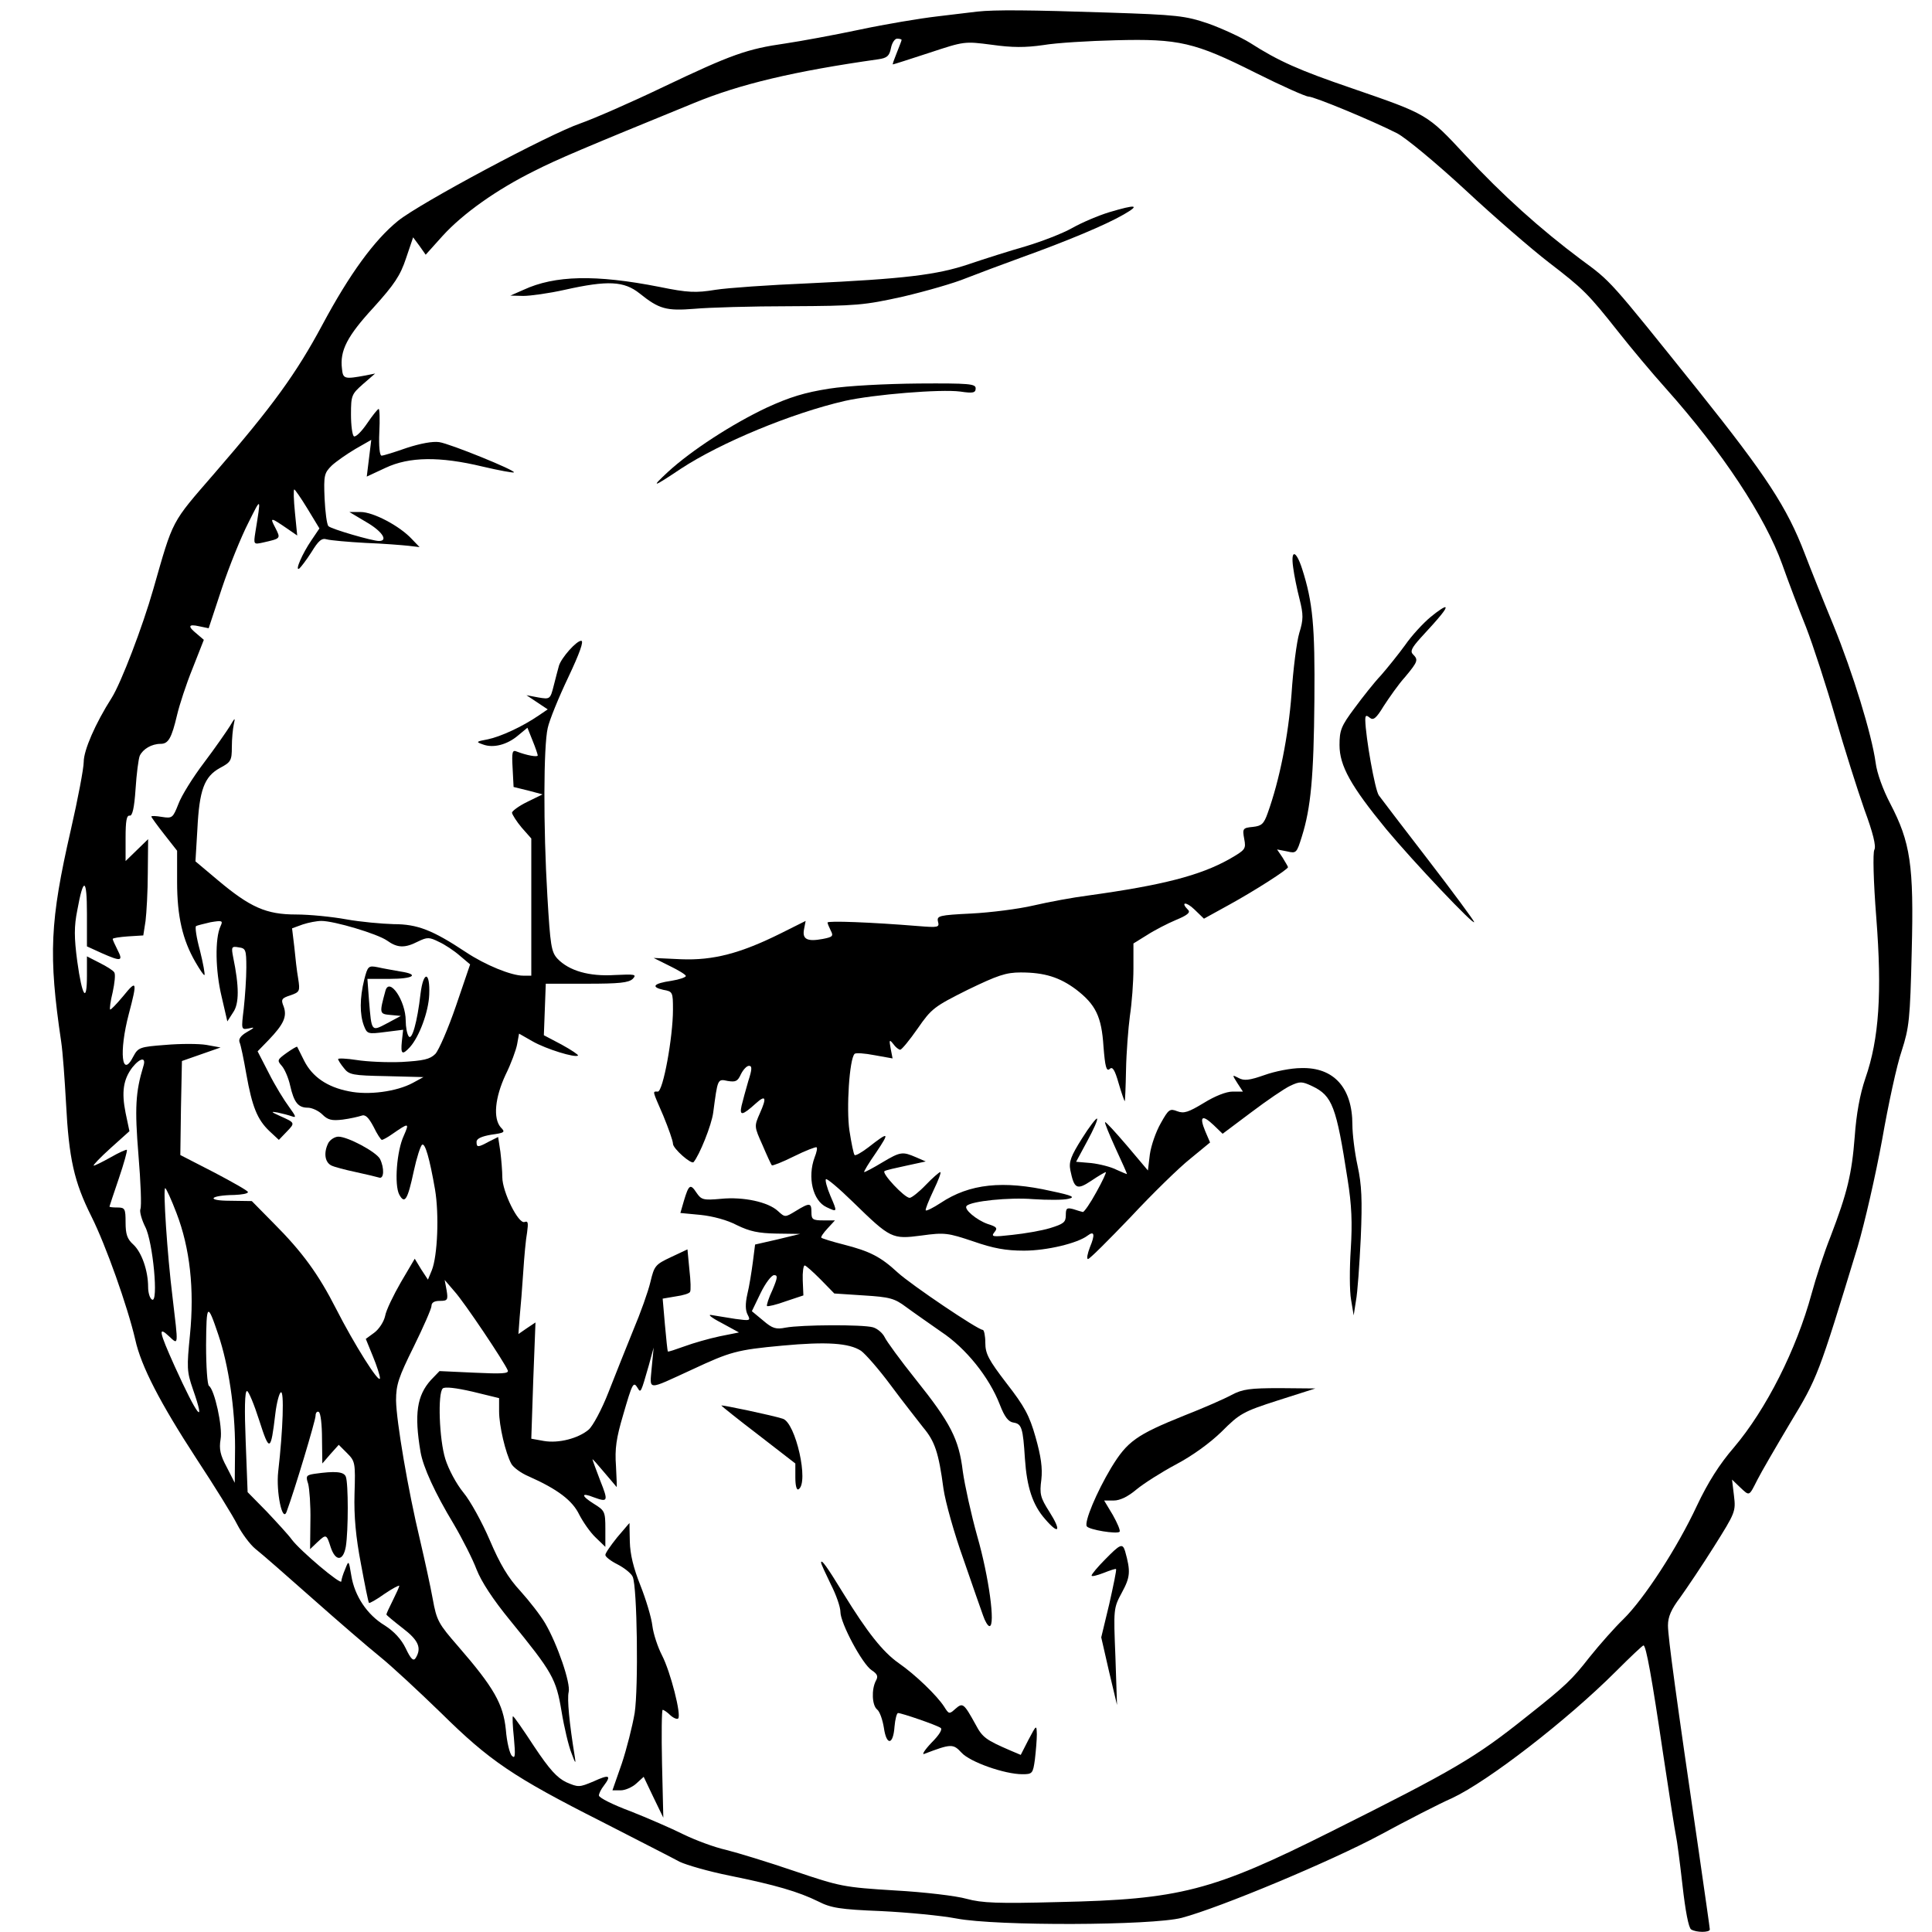 <?xml version="1.0" standalone="no"?>
<!DOCTYPE svg PUBLIC "-//W3C//DTD SVG 20010904//EN"
 "http://www.w3.org/TR/2001/REC-SVG-20010904/DTD/svg10.dtd">
<svg version="1.0" xmlns="http://www.w3.org/2000/svg"
 width="600pt" height="600pt" viewBox="0 0 600 600"
 preserveAspectRatio="xMidYMid meet">
<g transform="translate(0,600) scale(0.1,-0.1)"
fill="#000000" stroke="none">
<path d="M3035 5964 c-16 -2 -73 -9 -125 -15 -52 -6 -160 -24 -240 -41 -80
-17 -184 -36 -231 -43 -119 -17 -167 -34 -379 -135 -102 -49 -217 -99 -257
-113 -97 -33 -501 -249 -567 -303 -74 -60 -151 -166 -235 -323 -81 -151 -154
-252 -335 -461 -136 -157 -127 -140 -190 -360 -33 -116 -100 -291 -129 -337
-51 -80 -87 -163 -87 -199 0 -20 -18 -115 -40 -211 -65 -284 -70 -388 -30
-658 5 -33 11 -118 15 -190 9 -174 25 -245 79 -353 45 -90 112 -279 136 -382
18 -83 78 -198 190 -370 56 -85 113 -177 127 -205 14 -27 39 -61 56 -75 18
-14 97 -83 177 -154 80 -71 174 -152 210 -181 36 -29 121 -108 190 -175 150
-148 223 -198 500 -338 113 -58 221 -113 241 -124 21 -10 90 -30 155 -43 143
-29 214 -50 275 -80 39 -20 67 -25 195 -30 82 -4 187 -14 234 -23 125 -24 607
-22 700 2 120 32 464 176 615 257 83 45 184 97 225 115 111 52 356 241 509
394 44 44 82 80 85 80 8 0 26 -100 61 -337 19 -127 37 -242 40 -255 3 -13 12
-81 20 -152 9 -80 19 -133 27 -138 16 -10 58 -10 58 0 0 4 -16 115 -35 247
-69 471 -95 661 -95 697 0 27 10 50 38 87 20 28 68 99 105 158 66 105 68 109
62 158 l-6 50 25 -24 c30 -28 27 -29 54 24 11 22 57 101 101 175 86 142 88
148 210 548 22 74 56 223 76 332 19 109 46 234 61 277 23 72 26 96 31 309 7
268 -4 338 -67 459 -22 42 -41 94 -45 126 -12 88 -71 280 -131 427 -31 75 -71
175 -89 222 -55 144 -119 242 -330 506 -280 349 -270 338 -365 408 -127 95
-244 200 -360 325 -118 127 -117 126 -352 207 -164 56 -227 84 -316 141 -29
18 -88 45 -130 60 -71 24 -96 27 -312 34 -241 8 -352 9 -405 3z m-235 -88 c0
-2 -7 -20 -15 -40 -8 -20 -14 -36 -12 -36 2 0 52 16 113 36 109 36 109 36 194
25 64 -9 104 -9 160 -1 41 7 143 13 225 15 196 5 245 -6 434 -101 82 -41 156
-74 165 -74 17 0 194 -73 275 -114 28 -15 120 -91 213 -177 89 -83 206 -184
258 -224 108 -83 122 -97 217 -217 37 -47 103 -126 147 -175 174 -195 308
-398 361 -546 18 -51 51 -138 74 -195 22 -57 63 -183 91 -280 28 -97 69 -226
90 -286 27 -73 37 -114 31 -125 -5 -9 -3 -97 6 -211 18 -232 9 -376 -34 -499
-17 -50 -28 -111 -33 -181 -9 -116 -23 -174 -75 -310 -20 -50 -46 -130 -59
-178 -47 -173 -141 -359 -241 -477 -45 -52 -81 -109 -115 -181 -61 -131 -164
-289 -228 -352 -27 -26 -74 -79 -106 -119 -54 -69 -72 -87 -196 -185 -159
-127 -224 -165 -606 -356 -369 -185 -470 -211 -847 -219 -188 -5 -237 -3 -285
10 -31 9 -131 21 -222 26 -160 10 -170 12 -312 60 -82 28 -177 57 -213 66 -36
8 -95 30 -132 48 -38 19 -112 51 -165 72 -54 20 -98 42 -98 49 0 6 7 20 15 30
25 33 17 36 -31 14 -45 -19 -48 -19 -85 -3 -29 14 -52 39 -100 111 -34 52 -63
94 -66 94 -2 0 -1 -30 3 -67 5 -55 4 -66 -6 -56 -7 6 -16 43 -19 81 -8 80 -37
131 -148 259 -61 70 -67 80 -79 147 -7 39 -25 121 -39 181 -38 158 -74 371
-75 436 0 49 8 72 55 167 30 61 55 118 55 126 0 11 9 16 26 16 24 0 26 3 21
33 l-6 32 30 -35 c31 -34 156 -221 166 -246 4 -10 -19 -11 -104 -7 l-108 5
-27 -28 c-43 -48 -52 -105 -32 -223 8 -47 45 -128 103 -224 27 -46 59 -109 71
-141 15 -38 50 -92 104 -158 132 -162 143 -181 160 -283 8 -49 22 -108 31
-130 12 -33 14 -34 10 -10 -17 104 -24 179 -19 200 7 27 -35 149 -73 214 -14
24 -49 69 -77 100 -38 41 -63 83 -95 158 -24 56 -61 123 -82 148 -22 27 -46
72 -56 104 -19 61 -24 204 -8 219 6 6 41 2 93 -10 l82 -20 0 -41 c0 -45 20
-130 38 -163 6 -11 30 -29 54 -39 90 -40 136 -75 157 -119 12 -23 34 -55 51
-71 l30 -29 0 56 c0 54 -2 57 -36 78 -40 25 -40 36 0 20 44 -16 46 -13 20 52
-13 34 -24 64 -24 66 0 2 16 -16 36 -40 20 -23 37 -44 39 -46 1 -1 0 28 -2 65
-4 54 1 87 22 158 29 100 32 106 45 85 10 -17 10 -17 35 70 l15 55 -6 -62 c-6
-73 -18 -72 126 -6 118 55 138 61 279 74 139 13 208 8 245 -16 14 -10 56 -58
93 -108 37 -50 83 -108 100 -130 36 -43 48 -77 63 -190 6 -42 34 -141 62 -219
27 -79 55 -158 61 -175 6 -18 15 -33 20 -33 19 0 -2 154 -38 279 -19 68 -39
159 -45 202 -12 100 -38 150 -146 285 -48 60 -91 119 -97 132 -6 12 -22 26
-36 30 -32 9 -222 8 -271 -1 -30 -6 -41 -3 -70 22 l-35 29 27 56 c15 31 34 56
42 56 12 0 11 -8 -5 -46 -12 -25 -19 -48 -17 -50 3 -2 29 4 59 15 l54 18 -2
47 c-1 25 2 46 6 46 4 0 26 -20 50 -44 l42 -43 91 -6 c81 -5 96 -9 132 -36 23
-17 72 -51 109 -77 77 -51 149 -141 182 -226 15 -39 27 -54 43 -56 25 -4 29
-17 35 -112 6 -89 24 -144 63 -188 43 -50 51 -37 13 23 -28 44 -31 55 -25 100
4 36 -1 72 -18 132 -19 67 -34 95 -90 167 -56 73 -66 92 -66 126 0 22 -4 40
-8 40 -15 0 -221 139 -264 178 -53 49 -86 66 -168 87 -36 9 -67 19 -69 21 -3
2 6 15 19 29 l23 25 -36 0 c-33 0 -37 3 -37 25 0 30 -5 31 -49 4 -33 -20 -33
-20 -55 0 -30 28 -107 45 -177 38 -55 -5 -61 -3 -76 19 -19 29 -24 25 -39 -25
l-11 -38 63 -6 c38 -4 83 -16 113 -32 39 -19 66 -25 123 -26 l73 -1 -70 -17
-70 -16 -7 -55 c-4 -30 -11 -75 -17 -99 -7 -31 -6 -51 1 -64 10 -19 7 -19 -38
-13 -27 4 -60 10 -74 12 -14 3 -1 -8 30 -24 l55 -30 -60 -12 c-33 -7 -82 -21
-109 -31 -28 -10 -51 -18 -52 -16 -1 1 -5 38 -9 83 l-7 81 41 7 c22 3 42 9 44
14 3 4 2 35 -2 69 l-6 63 -51 -24 c-49 -23 -52 -27 -64 -77 -7 -30 -31 -97
-53 -149 -21 -52 -56 -139 -77 -193 -21 -54 -49 -106 -62 -117 -32 -27 -93
-43 -139 -35 l-39 7 6 180 7 181 -27 -18 -26 -18 4 54 c3 30 8 92 11 139 3 47
8 102 12 123 4 30 3 36 -8 32 -19 -7 -69 94 -69 139 0 18 -3 54 -6 79 l-7 46
-28 -14 c-35 -19 -39 -19 -39 -1 0 10 16 17 45 22 43 6 45 8 30 23 -24 28 -18
92 15 163 17 34 33 78 36 95 l6 33 42 -24 c42 -24 133 -52 141 -44 2 2 -20 17
-51 34 l-55 29 3 80 3 80 127 0 c101 0 130 3 143 15 13 14 8 15 -56 12 -79 -5
-142 13 -178 51 -19 21 -22 41 -31 193 -13 218 -12 467 1 523 5 24 34 95 64
158 35 74 49 113 40 113 -15 0 -61 -52 -69 -77 -3 -10 -10 -38 -16 -61 -11
-44 -12 -44 -48 -38 l-37 7 33 -22 33 -22 -28 -19 c-51 -35 -119 -66 -158 -74
-37 -7 -38 -8 -15 -16 32 -12 75 -1 109 28 l29 24 16 -40 c9 -22 16 -43 16
-46 0 -6 -34 0 -65 12 -14 6 -16 -1 -13 -52 l3 -58 45 -11 45 -12 -47 -23
c-27 -13 -48 -29 -48 -34 1 -6 14 -27 30 -46 l30 -34 0 -213 0 -213 -25 0
c-37 0 -118 33 -178 73 -104 69 -151 87 -224 87 -37 1 -104 7 -148 15 -44 8
-114 15 -156 15 -92 0 -142 22 -243 107 l-69 58 6 100 c6 121 21 163 70 190
34 18 37 23 37 65 0 25 3 56 6 70 5 23 4 22 -12 -5 -10 -16 -46 -68 -80 -113
-35 -46 -71 -104 -80 -129 -17 -43 -19 -45 -51 -40 -18 3 -33 4 -33 1 0 -2 18
-27 40 -55 l40 -51 0 -97 c0 -107 17 -180 57 -249 14 -24 26 -42 28 -40 2 2
-4 36 -14 76 -11 40 -16 74 -12 76 3 2 24 7 45 12 36 6 39 5 31 -12 -18 -38
-16 -139 3 -218 l18 -78 18 28 c19 27 19 80 0 172 -6 31 -5 34 17 30 22 -3 24
-7 24 -63 0 -33 -4 -90 -8 -127 -8 -66 -8 -66 15 -62 20 5 20 3 -5 -11 -19
-11 -27 -22 -23 -32 4 -9 13 -53 21 -99 18 -101 34 -141 72 -177 l29 -27 24
25 c27 28 27 28 -20 49 -29 13 -30 15 -8 11 14 -3 34 -8 45 -12 14 -5 12 0 -9
29 -15 20 -44 67 -63 105 l-35 68 34 35 c47 49 58 73 47 104 -9 22 -7 26 21
35 29 10 30 13 24 52 -4 22 -9 66 -12 98 l-7 58 33 12 c18 6 44 11 58 11 40 0
174 -40 204 -61 32 -23 55 -24 96 -3 29 14 35 14 65 -1 18 -8 48 -28 65 -43
l32 -27 -44 -129 c-24 -70 -53 -137 -64 -149 -17 -17 -37 -21 -104 -25 -46 -2
-109 1 -140 6 -32 5 -58 6 -58 3 0 -3 8 -16 18 -28 16 -21 27 -23 132 -25
l115 -3 -33 -18 c-50 -27 -138 -39 -199 -26 -67 13 -113 45 -138 94 -11 22
-21 42 -22 44 -1 2 -16 -7 -33 -19 -29 -21 -30 -23 -15 -40 9 -10 21 -38 26
-61 12 -53 25 -69 55 -69 13 0 34 -10 45 -21 17 -17 29 -20 63 -16 23 3 49 9
58 12 12 5 22 -4 38 -34 11 -23 23 -41 26 -41 3 0 18 8 32 18 52 36 54 36 36
-5 -22 -47 -30 -153 -14 -183 17 -31 26 -16 45 73 9 42 21 79 26 82 9 6 23
-41 40 -139 13 -77 8 -206 -10 -251 l-12 -29 -21 32 -20 33 -43 -73 c-23 -40
-46 -87 -49 -105 -4 -18 -19 -41 -34 -52 l-26 -19 22 -54 c12 -29 22 -60 22
-68 -1 -21 -81 107 -136 215 -55 108 -105 177 -195 267 l-67 68 -68 1 c-76 0
-63 17 14 18 23 1 42 4 42 9 0 4 -48 31 -105 61 l-105 54 2 146 3 146 60 21
60 21 -44 8 c-24 4 -81 4 -127 0 -80 -6 -85 -8 -100 -36 -36 -71 -45 14 -14
132 27 102 25 108 -17 56 -21 -25 -39 -44 -41 -42 -2 2 1 26 8 54 6 28 9 55 5
61 -3 6 -24 19 -46 30 l-39 20 0 -60 c0 -88 -15 -65 -30 44 -10 75 -10 109 0
159 19 105 30 102 30 -10 l0 -102 46 -21 c61 -27 67 -25 49 10 -8 16 -15 31
-15 34 0 3 21 6 47 8 l48 3 7 45 c3 25 7 92 7 149 l1 105 -35 -34 -35 -34 0
72 c0 52 3 71 13 69 8 -1 14 23 18 83 3 47 9 93 13 103 10 21 37 37 65 37 24
0 34 18 51 90 7 30 28 95 48 144 l35 89 -21 18 c-30 24 -28 32 7 24 l29 -6 41
124 c23 69 60 160 82 203 41 82 40 83 22 -29 -6 -38 -5 -38 23 -32 57 13 56
12 39 46 -18 34 -15 33 39 -4 l29 -20 -7 71 c-4 40 -5 72 -2 72 2 0 21 -27 41
-60 l37 -61 -25 -37 c-28 -41 -52 -96 -38 -88 5 4 22 26 38 51 22 36 32 45 48
40 11 -3 65 -8 120 -11 55 -2 115 -7 134 -9 l34 -4 -24 25 c-38 41 -120 84
-159 84 l-35 0 52 -31 c49 -28 70 -59 40 -59 -21 0 -148 37 -157 46 -5 5 -10
44 -12 86 -3 72 -1 79 22 102 14 13 47 36 74 52 l49 28 -7 -57 -7 -57 58 27
c74 35 169 36 302 4 51 -12 95 -20 97 -18 6 6 -198 89 -232 94 -20 3 -58 -4
-101 -18 -37 -13 -72 -24 -78 -24 -6 0 -9 29 -7 73 2 39 1 72 -2 72 -3 0 -19
-20 -36 -45 -17 -25 -35 -43 -41 -40 -5 4 -9 34 -9 68 0 59 2 63 37 94 l38 33
-30 -6 c-65 -12 -70 -11 -73 21 -7 56 16 101 98 190 65 72 83 99 101 153 l22
65 20 -27 19 -27 53 59 c63 69 167 143 284 201 73 37 151 70 496 211 143 59
312 99 573 136 27 4 34 10 39 35 3 16 12 29 19 29 8 0 14 -2 14 -4z m-2355
-3188 c-24 -79 -27 -129 -15 -275 7 -84 10 -160 6 -168 -3 -8 4 -33 15 -55 24
-46 42 -239 21 -226 -7 4 -12 22 -12 39 0 51 -20 108 -46 132 -19 17 -24 32
-24 69 0 42 -2 46 -25 46 -14 0 -25 1 -25 3 0 1 13 40 29 87 16 47 27 87 25
89 -1 2 -24 -8 -50 -23 -25 -14 -49 -26 -53 -26 -3 1 20 25 52 54 l59 53 -12
57 c-13 65 -7 104 21 141 25 31 44 33 34 3z m103 -455 c42 -109 56 -237 42
-378 -10 -102 -10 -114 9 -169 42 -120 14 -85 -57 72 -48 107 -52 125 -17 92
30 -28 29 -32 11 120 -17 137 -30 340 -23 340 3 0 19 -35 35 -77z m130 -378
c32 -95 52 -230 52 -350 l-1 -110 -25 49 c-20 37 -24 56 -19 86 7 39 -19 155
-36 166 -5 3 -9 60 -9 127 1 130 4 133 38 32z m127 -266 c32 -100 36 -98 50
20 4 34 12 64 17 67 11 7 7 -116 -8 -246 -7 -63 13 -160 26 -125 25 67 90 284
90 298 0 10 5 15 10 12 6 -3 10 -41 10 -83 l1 -77 25 29 26 29 26 -26 c25 -25
26 -30 23 -126 -2 -70 4 -135 20 -218 12 -65 23 -120 25 -121 1 -2 23 10 48
28 25 17 46 28 46 25 0 -3 -9 -23 -20 -45 -11 -22 -20 -41 -20 -44 0 -2 23
-21 50 -42 50 -38 60 -62 41 -93 -7 -11 -15 -4 -31 30 -14 29 -37 53 -65 71
-55 33 -94 92 -104 155 -8 48 -8 48 -19 20 -7 -16 -12 -33 -12 -38 0 -13 -128
95 -154 130 -10 14 -46 53 -78 87 l-59 60 -6 157 c-4 99 -3 157 4 157 5 0 22
-41 38 -91z"/>
<path d="M3445 5341 c-33 -10 -85 -32 -115 -49 -30 -17 -95 -42 -145 -57 -49
-14 -128 -39 -175 -55 -100 -34 -203 -46 -501 -60 -119 -5 -249 -14 -287 -20
-61 -10 -86 -9 -174 9 -198 39 -325 36 -422 -9 l-41 -18 40 -1 c22 0 80 8 129
19 134 30 184 27 232 -11 61 -49 83 -55 171 -48 43 4 177 8 298 8 206 1 228 3
350 30 72 17 159 42 195 57 36 14 113 43 171 64 142 51 264 102 319 134 52 30
39 32 -45 7z"/>
<path d="M2575 4793 c-76 -12 -122 -26 -194 -59 -108 -51 -234 -133 -306 -199
-55 -51 -49 -50 39 9 125 82 345 173 510 211 90 20 297 37 358 29 40 -6 48 -4
48 10 0 14 -20 16 -177 15 -103 -1 -221 -7 -278 -16z"/>
<path d="M4016 4238 c3 -24 12 -68 20 -99 12 -48 12 -63 -1 -105 -8 -27 -19
-112 -24 -189 -10 -131 -37 -267 -74 -370 -12 -34 -19 -40 -46 -43 -31 -3 -33
-5 -27 -37 6 -32 4 -34 -46 -63 -91 -51 -207 -81 -438 -113 -47 -6 -123 -20
-170 -31 -47 -11 -134 -22 -193 -25 -101 -5 -108 -7 -104 -25 5 -18 1 -19 -61
-14 -147 12 -282 17 -282 11 0 -3 5 -15 10 -25 9 -17 6 -20 -25 -26 -48 -9
-64 -1 -58 30 l5 26 -78 -39 c-125 -62 -209 -84 -309 -80 l-85 4 50 -25 c27
-13 50 -27 50 -31 0 -4 -20 -11 -45 -15 -55 -8 -65 -19 -25 -28 29 -5 30 -7
30 -61 0 -87 -31 -255 -47 -255 -17 0 -18 6 17 -75 16 -39 30 -78 30 -87 0
-15 57 -65 64 -57 18 21 56 115 61 154 14 105 13 105 45 98 25 -4 31 -1 41 21
7 14 18 26 25 26 10 0 10 -10 -2 -47 -8 -27 -17 -61 -21 -77 -7 -32 2 -31 44
7 31 28 35 19 13 -30 -18 -41 -18 -41 8 -99 14 -33 27 -61 29 -63 2 -2 33 10
69 28 36 18 68 30 70 28 3 -2 0 -16 -6 -31 -23 -62 -6 -135 37 -155 34 -16 34
-16 12 35 -11 26 -17 49 -14 52 3 3 40 -28 83 -70 118 -115 122 -117 214 -105
72 10 82 8 160 -18 63 -22 102 -29 158 -29 71 0 167 23 198 47 21 16 23 2 7
-36 -8 -21 -11 -37 -6 -37 5 0 64 59 132 130 67 72 151 154 185 181 l62 51
-15 35 c-19 46 -10 53 26 19 l28 -27 88 66 c49 37 103 74 122 83 30 14 36 14
68 -1 63 -30 75 -63 110 -289 13 -81 15 -136 10 -217 -4 -60 -4 -131 1 -158
l8 -48 7 45 c5 25 11 113 15 195 5 119 3 165 -10 225 -9 41 -16 99 -16 127 0
115 -58 179 -159 176 -31 0 -82 -10 -115 -22 -46 -16 -62 -18 -79 -9 -21 11
-21 11 -4 -16 l17 -26 -32 0 c-20 0 -55 -14 -89 -35 -48 -29 -62 -34 -83 -26
-23 9 -27 6 -51 -37 -15 -26 -30 -69 -34 -97 l-6 -50 -65 77 c-36 42 -66 75
-68 73 -2 -2 13 -38 32 -80 20 -43 36 -79 36 -81 0 -1 -14 5 -32 13 -17 9 -53
18 -79 21 l-47 4 35 65 c19 35 33 66 30 69 -2 3 -24 -25 -47 -62 -34 -54 -41
-72 -36 -98 12 -58 20 -63 65 -33 22 15 43 27 45 27 3 0 -10 -28 -29 -62 -19
-35 -38 -62 -42 -62 -5 1 -18 5 -30 9 -20 5 -23 3 -23 -19 0 -22 -7 -27 -49
-40 -26 -8 -79 -17 -117 -21 -61 -7 -67 -6 -56 8 11 13 8 17 -21 26 -34 12
-75 46 -65 56 14 15 133 27 206 21 45 -3 95 -3 110 1 22 5 14 10 -53 24 -150
34 -254 23 -344 -37 -23 -15 -43 -25 -46 -23 -2 3 9 30 24 62 15 31 25 57 21
57 -3 0 -24 -18 -45 -40 -21 -22 -44 -40 -50 -40 -16 0 -88 77 -78 83 4 3 35
10 68 17 l60 13 -30 13 c-42 18 -48 18 -105 -16 -28 -17 -53 -30 -56 -30 -3 0
14 28 37 61 43 64 40 66 -24 16 -21 -16 -40 -27 -43 -24 -3 3 -10 37 -16 76
-10 68 0 223 16 238 3 4 31 2 62 -4 l56 -10 -6 31 c-5 27 -4 29 8 14 7 -10 17
-18 22 -18 5 1 29 30 54 66 43 62 51 68 155 120 93 45 119 54 165 54 74 0 121
-15 172 -53 61 -47 79 -84 85 -177 5 -63 9 -78 19 -70 9 9 16 -2 28 -44 9 -31
18 -56 19 -56 1 0 3 44 4 98 1 53 7 129 12 167 6 39 11 105 11 147 l0 78 42
26 c23 15 64 36 90 47 34 14 46 23 38 31 -25 25 -7 27 19 2 l30 -29 78 43 c80
44 183 110 183 117 0 2 -8 15 -17 30 l-17 25 31 -6 c29 -7 30 -5 46 46 28 89
37 186 39 425 2 229 -5 303 -38 406 -19 59 -36 62 -28 5z"/>
<path d="M4443 4084 c-23 -19 -59 -58 -79 -87 -21 -29 -55 -71 -75 -94 -21
-22 -58 -69 -83 -103 -41 -55 -46 -68 -46 -114 0 -64 35 -127 145 -261 84
-101 278 -306 273 -288 -2 6 -66 93 -143 193 -77 100 -146 190 -153 200 -12
17 -41 181 -42 234 0 15 3 16 14 7 11 -9 20 -2 43 36 17 26 46 68 67 91 40 48
41 53 24 70 -9 9 -4 20 23 50 63 68 82 92 78 96 -2 3 -23 -11 -46 -30z"/>
<path d="M1131 2957 c-14 -57 -14 -107 -1 -142 10 -26 12 -27 66 -20 l56 7 -4
-36 c-4 -40 1 -44 25 -18 29 32 58 110 60 163 3 73 -18 75 -27 3 -10 -88 -27
-148 -37 -132 -5 7 -9 29 -9 48 0 62 -51 137 -63 93 -19 -70 -19 -72 15 -75
l33 -3 -43 -23 c-49 -26 -48 -27 -56 71 l-5 67 69 0 c75 0 94 14 33 23 -21 4
-52 9 -69 13 -30 6 -32 4 -43 -39z"/>
<path d="M1020 2451 c-15 -29 -12 -59 8 -70 9 -5 44 -14 77 -21 33 -7 65 -15
72 -17 16 -6 17 30 3 58 -12 22 -100 69 -129 69 -11 0 -25 -9 -31 -19z"/>
<path d="M3825 1668 c-22 -12 -88 -41 -147 -64 -149 -60 -177 -80 -227 -162
-46 -77 -84 -168 -76 -182 7 -11 94 -25 102 -17 3 4 -7 27 -21 52 l-27 45 30
0 c19 0 44 12 70 34 23 19 78 54 123 78 51 27 105 66 142 102 56 56 66 62 175
97 l116 37 -110 1 c-93 0 -116 -3 -150 -21z"/>
<path d="M2240 1635 c0 -1 52 -43 115 -91 l115 -89 0 -43 c0 -26 4 -41 10 -37
33 20 -9 207 -49 219 -30 10 -191 44 -191 41z"/>
<path d="M1917 1226 c-20 -25 -37 -49 -37 -55 0 -6 17 -19 39 -30 21 -11 42
-28 46 -38 14 -32 18 -344 6 -423 -7 -41 -25 -112 -40 -157 l-29 -83 26 0 c14
0 36 10 48 21 l23 21 30 -63 31 -64 -4 168 c-2 92 -1 167 2 167 3 0 14 -7 24
-17 10 -9 21 -13 24 -10 11 10 -24 146 -50 196 -13 25 -27 67 -30 92 -3 26
-20 82 -37 125 -22 55 -32 97 -33 136 -1 32 -1 58 -1 58 -1 0 -17 -20 -38 -44z"/>
<path d="M3432 1157 c-23 -23 -42 -46 -42 -50 0 -4 16 0 37 8 20 8 38 14 39
12 2 -2 -8 -50 -21 -108 l-25 -104 24 -105 25 -105 -5 150 c-6 148 -6 151 20
199 26 48 28 65 10 129 -8 25 -15 22 -62 -26z"/>
<path d="M2550 1147 c0 -4 14 -34 30 -67 17 -33 30 -71 30 -86 0 -35 68 -162
97 -181 18 -12 21 -19 13 -33 -14 -27 -12 -76 4 -89 8 -6 17 -32 21 -57 8 -56
29 -54 33 4 2 23 7 42 11 42 11 0 119 -37 132 -46 7 -4 -4 -22 -28 -46 -21
-22 -31 -38 -23 -35 84 32 90 32 116 4 26 -29 134 -67 189 -67 31 0 33 2 39
46 3 26 6 61 6 78 -1 30 -1 30 -26 -17 l-24 -47 -33 14 c-74 32 -86 40 -107
80 -37 67 -40 69 -63 49 -19 -17 -20 -17 -35 7 -22 34 -89 99 -141 135 -50 35
-99 98 -171 215 -52 85 -70 110 -70 97z"/>
<path d="M977 1423 c-26 -4 -28 -7 -20 -31 4 -15 8 -67 7 -115 l-1 -88 23 22
c27 25 28 25 41 -16 15 -45 39 -44 47 2 8 49 8 197 0 217 -6 16 -34 18 -97 9z"/>
</g>
</svg>
